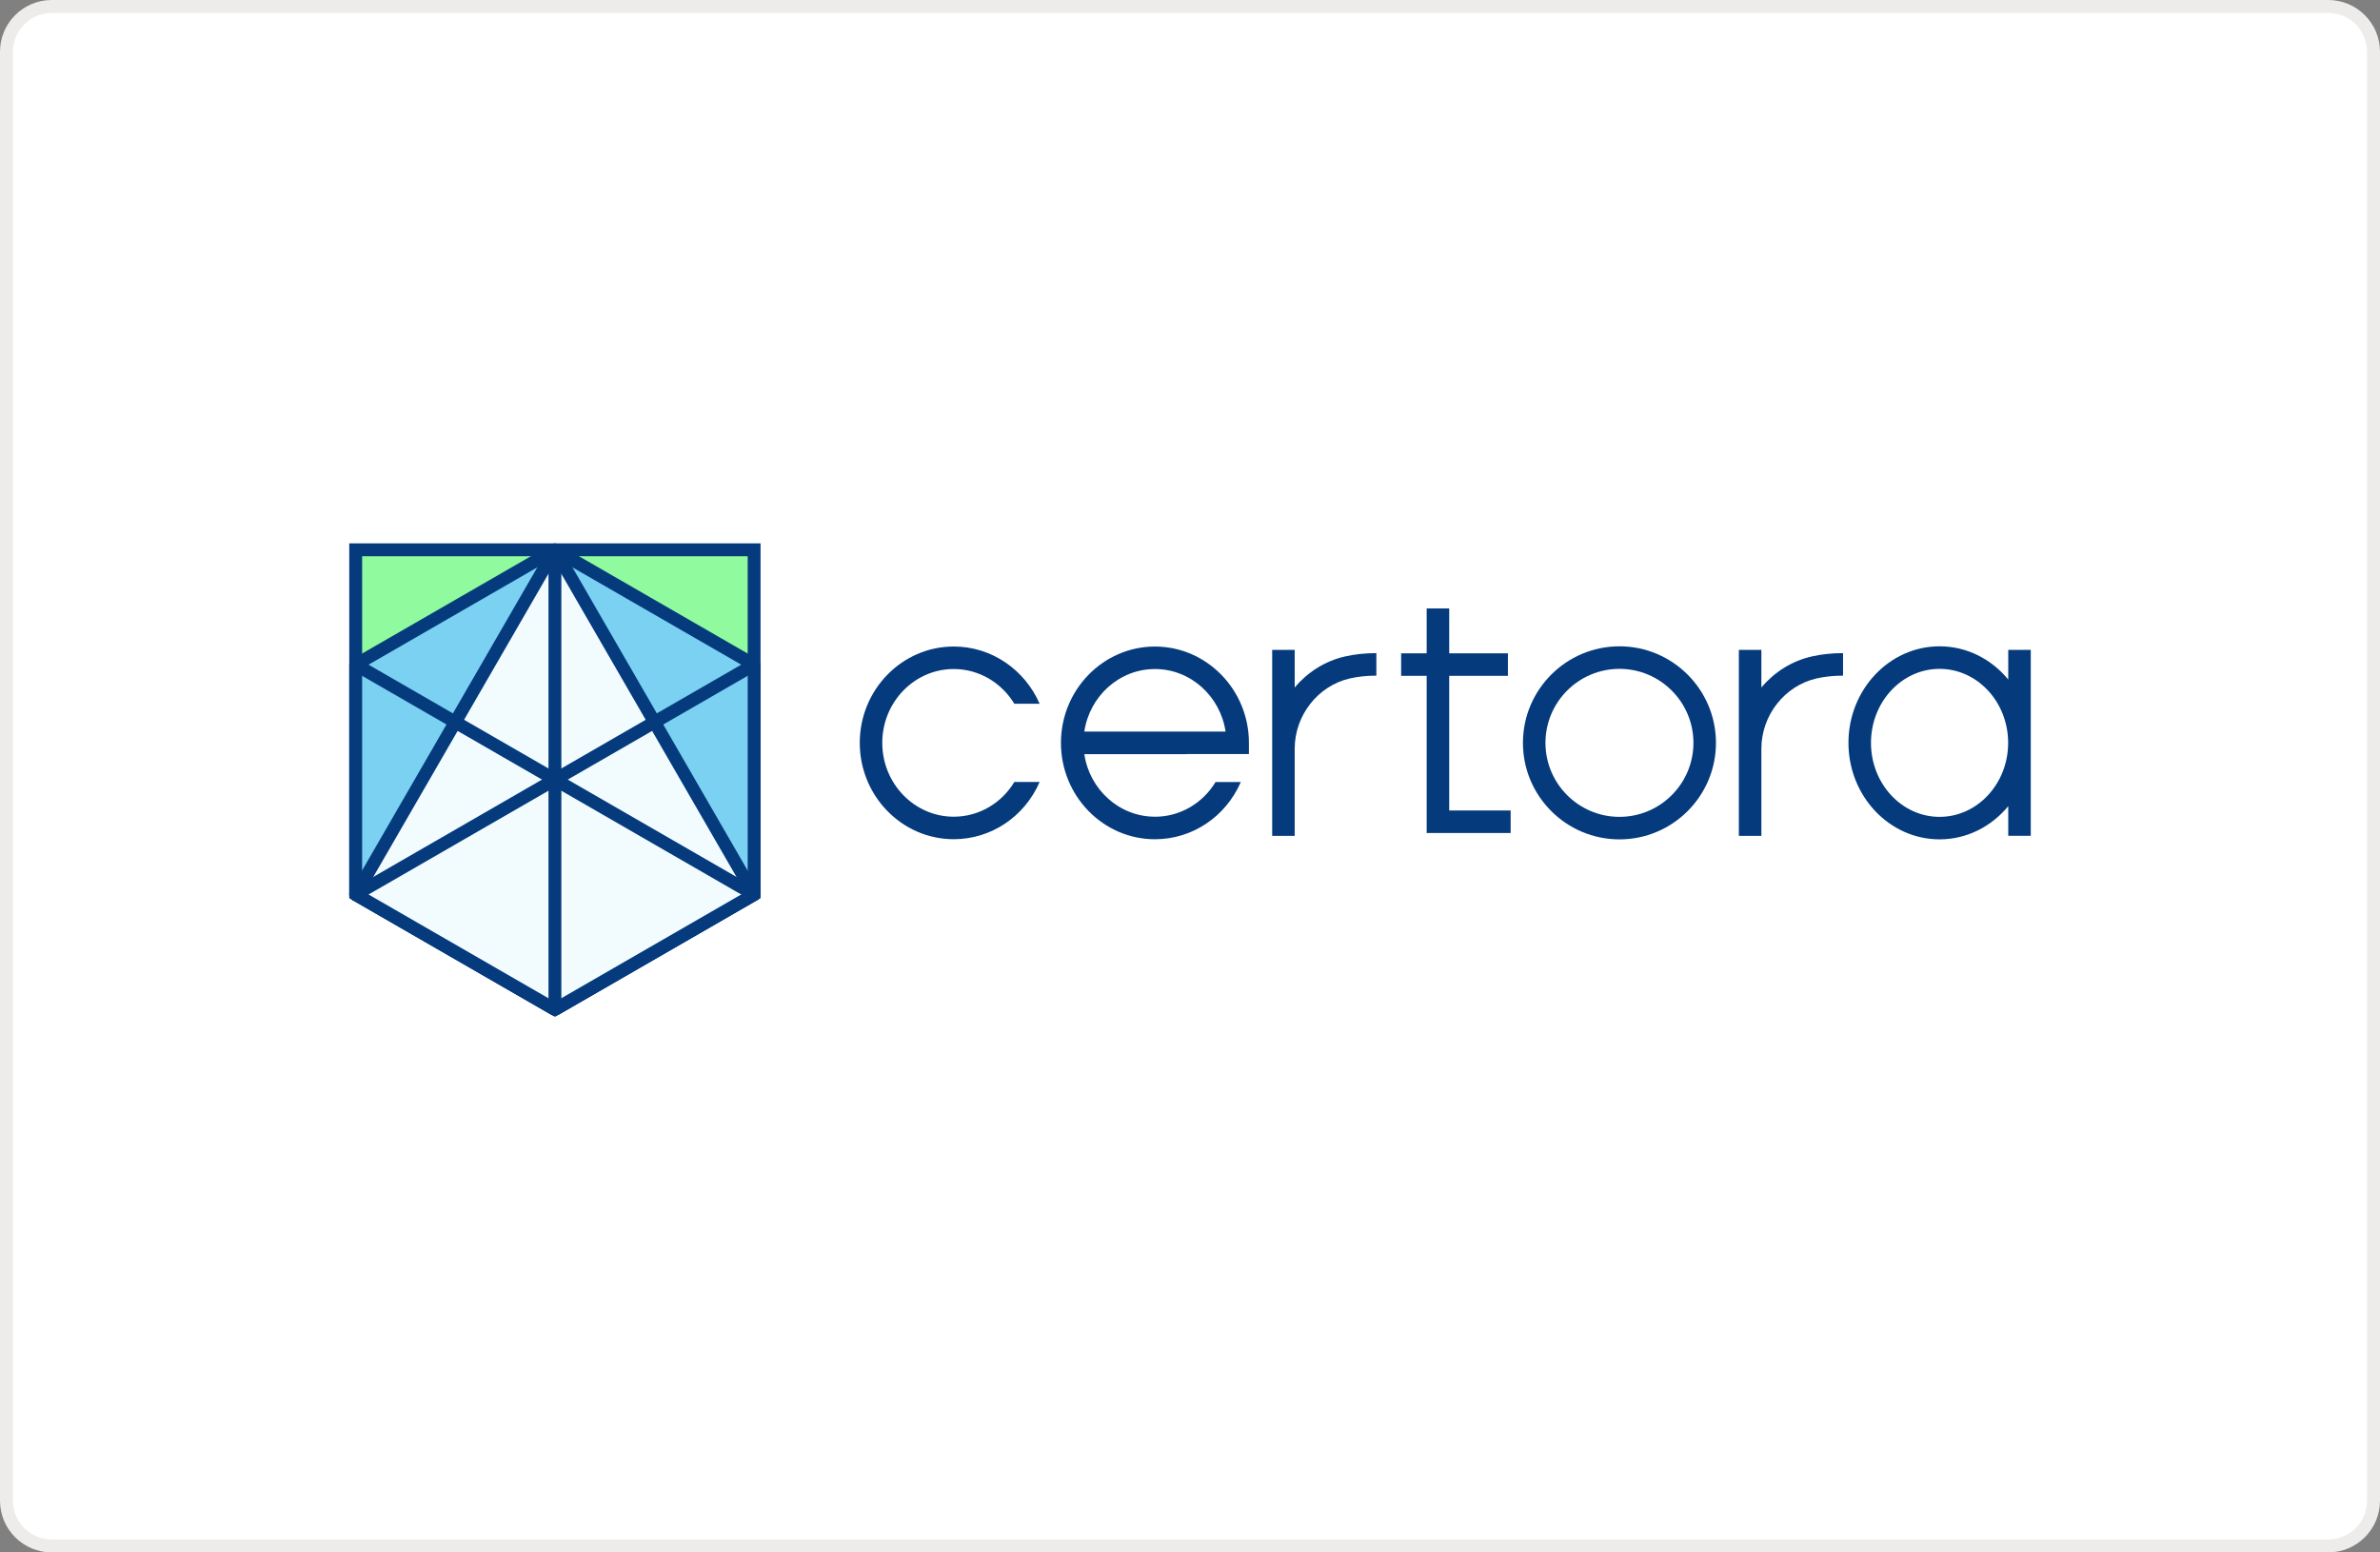 <svg width="184" height="120" viewBox="0 0 184 120" fill="none" xmlns="http://www.w3.org/2000/svg">
<rect x="0" y="0" width="184" height="120" fill="#808080" stroke="none"/>
<path d="M180 0.5H4C2.067 0.5 0.5 2.067 0.5 4V116C0.5 117.933 2.067 119.5 4 119.5H180C181.933 119.5 183.5 117.933 183.5 116V4C183.5 2.067 181.933 0.5 180 0.5Z" fill="white"/>
<path d="M180 0.5H4C2.067 0.5 0.5 2.067 0.5 4V116C0.5 117.933 2.067 119.5 4 119.5H180C181.933 119.5 183.5 117.933 183.5 116V4C183.5 2.067 181.933 0.5 180 0.5Z" stroke="#EEECEA"/>
<path d="M58.3 42.498V69.143L42.898 78.025L27.499 69.143V42.498H58.3Z" fill="#8FFA9E"/>
<path d="M27.997 68.855L42.901 77.449L57.804 68.855V42.996H27.997V68.855ZM42.901 78.599L27.001 69.431V42H58.798V69.431L42.901 78.599V78.599Z" fill="#053B7D"/>
<path d="M42.898 42.498L58.3 51.378V69.143L42.898 78.025L27.499 69.143V51.378L42.898 42.498Z" fill="#7AD1F2"/>
<path d="M27.997 68.855L42.901 77.45L57.804 68.855V51.666L42.898 43.072L27.997 51.666V68.855ZM43.15 78.454H42.652L27.25 69.574L27.001 69.143V51.378L27.25 50.948L42.652 42.068H43.15L58.549 50.95L58.798 51.381V69.143L58.549 69.574L43.15 78.456V78.454Z" fill="#053B7D"/>
<path d="M42.898 42.498L58.3 69.143L42.898 78.025L27.499 69.143L42.898 42.498Z" fill="#F2FCFF"/>
<path d="M28.179 68.961L42.898 77.449L57.617 68.961L42.898 43.492L28.179 68.961ZM42.898 78.523C42.812 78.523 42.727 78.5 42.649 78.456L27.25 69.573C27.136 69.509 27.053 69.4 27.017 69.272C26.983 69.145 27.001 69.008 27.066 68.894L42.468 42.249C42.558 42.096 42.722 42 42.898 42C43.075 42 43.24 42.093 43.329 42.249L58.728 68.894C58.795 69.008 58.811 69.145 58.777 69.272C58.743 69.4 58.66 69.509 58.546 69.573L43.147 78.456C43.069 78.5 42.984 78.523 42.898 78.523" fill="#053B7D"/>
<path d="M58.3 69.641C58.217 69.641 58.129 69.621 58.051 69.574L27.25 51.812C27.012 51.674 26.931 51.371 27.069 51.132C27.206 50.893 27.509 50.813 27.748 50.95L58.549 68.713C58.787 68.85 58.868 69.154 58.73 69.392C58.64 69.553 58.471 69.641 58.3 69.641Z" fill="#053B7D"/>
<path d="M27.499 69.641C27.328 69.641 27.159 69.553 27.069 69.392C26.931 69.154 27.014 68.85 27.25 68.713L58.051 50.948C58.289 50.81 58.593 50.893 58.73 51.129C58.868 51.368 58.785 51.672 58.549 51.809L27.748 69.574C27.67 69.618 27.585 69.641 27.499 69.641" fill="#053B7D"/>
<path d="M43.399 42.516H42.403V78.025H43.399V42.516Z" fill="#053B7D"/>
<path d="M89.29 51.716C92.05 51.716 94.343 53.817 94.75 56.551H83.829C84.236 53.817 86.529 51.716 89.29 51.716V51.716ZM89.29 63.13C86.529 63.13 84.236 61.029 83.829 58.294H91.744V58.287H96.556V57.425C96.556 53.319 93.295 49.977 89.29 49.977C85.284 49.977 82.023 53.319 82.023 57.425C82.023 61.532 85.284 64.873 89.29 64.873C92.172 64.873 94.758 63.14 95.928 60.45H93.975C92.976 62.103 91.217 63.133 89.29 63.133" fill="#053B7D"/>
<path d="M73.735 63.13C70.689 63.13 68.209 60.569 68.209 57.422C68.209 54.276 70.687 51.715 73.735 51.715C75.707 51.715 77.439 52.789 78.418 54.398H80.374C79.24 51.796 76.692 49.975 73.735 49.975C69.73 49.975 66.469 53.316 66.469 57.422C66.469 61.529 69.73 64.87 73.735 64.87C76.617 64.87 79.206 63.137 80.374 60.447H78.42C77.421 62.1 75.662 63.13 73.735 63.13Z" fill="#053B7D"/>
<path d="M100.094 53.142V50.234H98.354V64.609H100.094V57.877C100.094 55.288 101.895 53.002 104.372 52.439C104.992 52.299 105.677 52.227 106.409 52.227V50.486C105.547 50.486 104.733 50.572 103.986 50.743C102.429 51.096 101.083 51.967 100.092 53.142" fill="#053B7D"/>
<path d="M136.174 53.142V50.234H134.433V64.609H136.174V57.877C136.174 55.288 137.974 53.002 140.452 52.439C141.072 52.299 141.757 52.227 142.488 52.227V50.486C141.627 50.486 140.812 50.572 140.065 50.743C138.509 51.096 137.162 51.967 136.171 53.142" fill="#053B7D"/>
<path d="M112.04 52.241H116.578V50.501H112.04V47.032H110.297V50.501H108.323V52.241H110.297V64.39H116.79V62.649H112.04V52.241Z" fill="#053B7D"/>
<path d="M125.201 63.142C122.046 63.142 119.481 60.577 119.481 57.422C119.481 54.268 122.046 51.702 125.201 51.702C128.355 51.702 130.921 54.268 130.921 57.422C130.921 60.577 128.355 63.142 125.201 63.142ZM125.201 49.959C121.086 49.959 117.74 53.308 117.74 57.422C117.74 61.537 121.086 64.883 125.201 64.883C129.315 64.883 132.662 61.537 132.662 57.422C132.662 53.308 129.315 49.959 125.201 49.959" fill="#053B7D"/>
<path d="M149.949 63.142C147.025 63.142 144.647 60.577 144.647 57.422C144.647 54.268 147.025 51.702 149.949 51.702C152.873 51.702 155.252 54.268 155.252 57.422C155.252 60.577 152.873 63.142 149.949 63.142ZM155.259 50.234V52.527C153.967 50.955 152.066 49.959 149.949 49.959C146.066 49.959 142.906 53.306 142.906 57.42C142.906 61.534 146.066 64.881 149.949 64.881C152.066 64.881 153.967 63.885 155.259 62.315V64.606H157V50.234H155.259V50.234Z" fill="#053B7D"/>
</svg>
